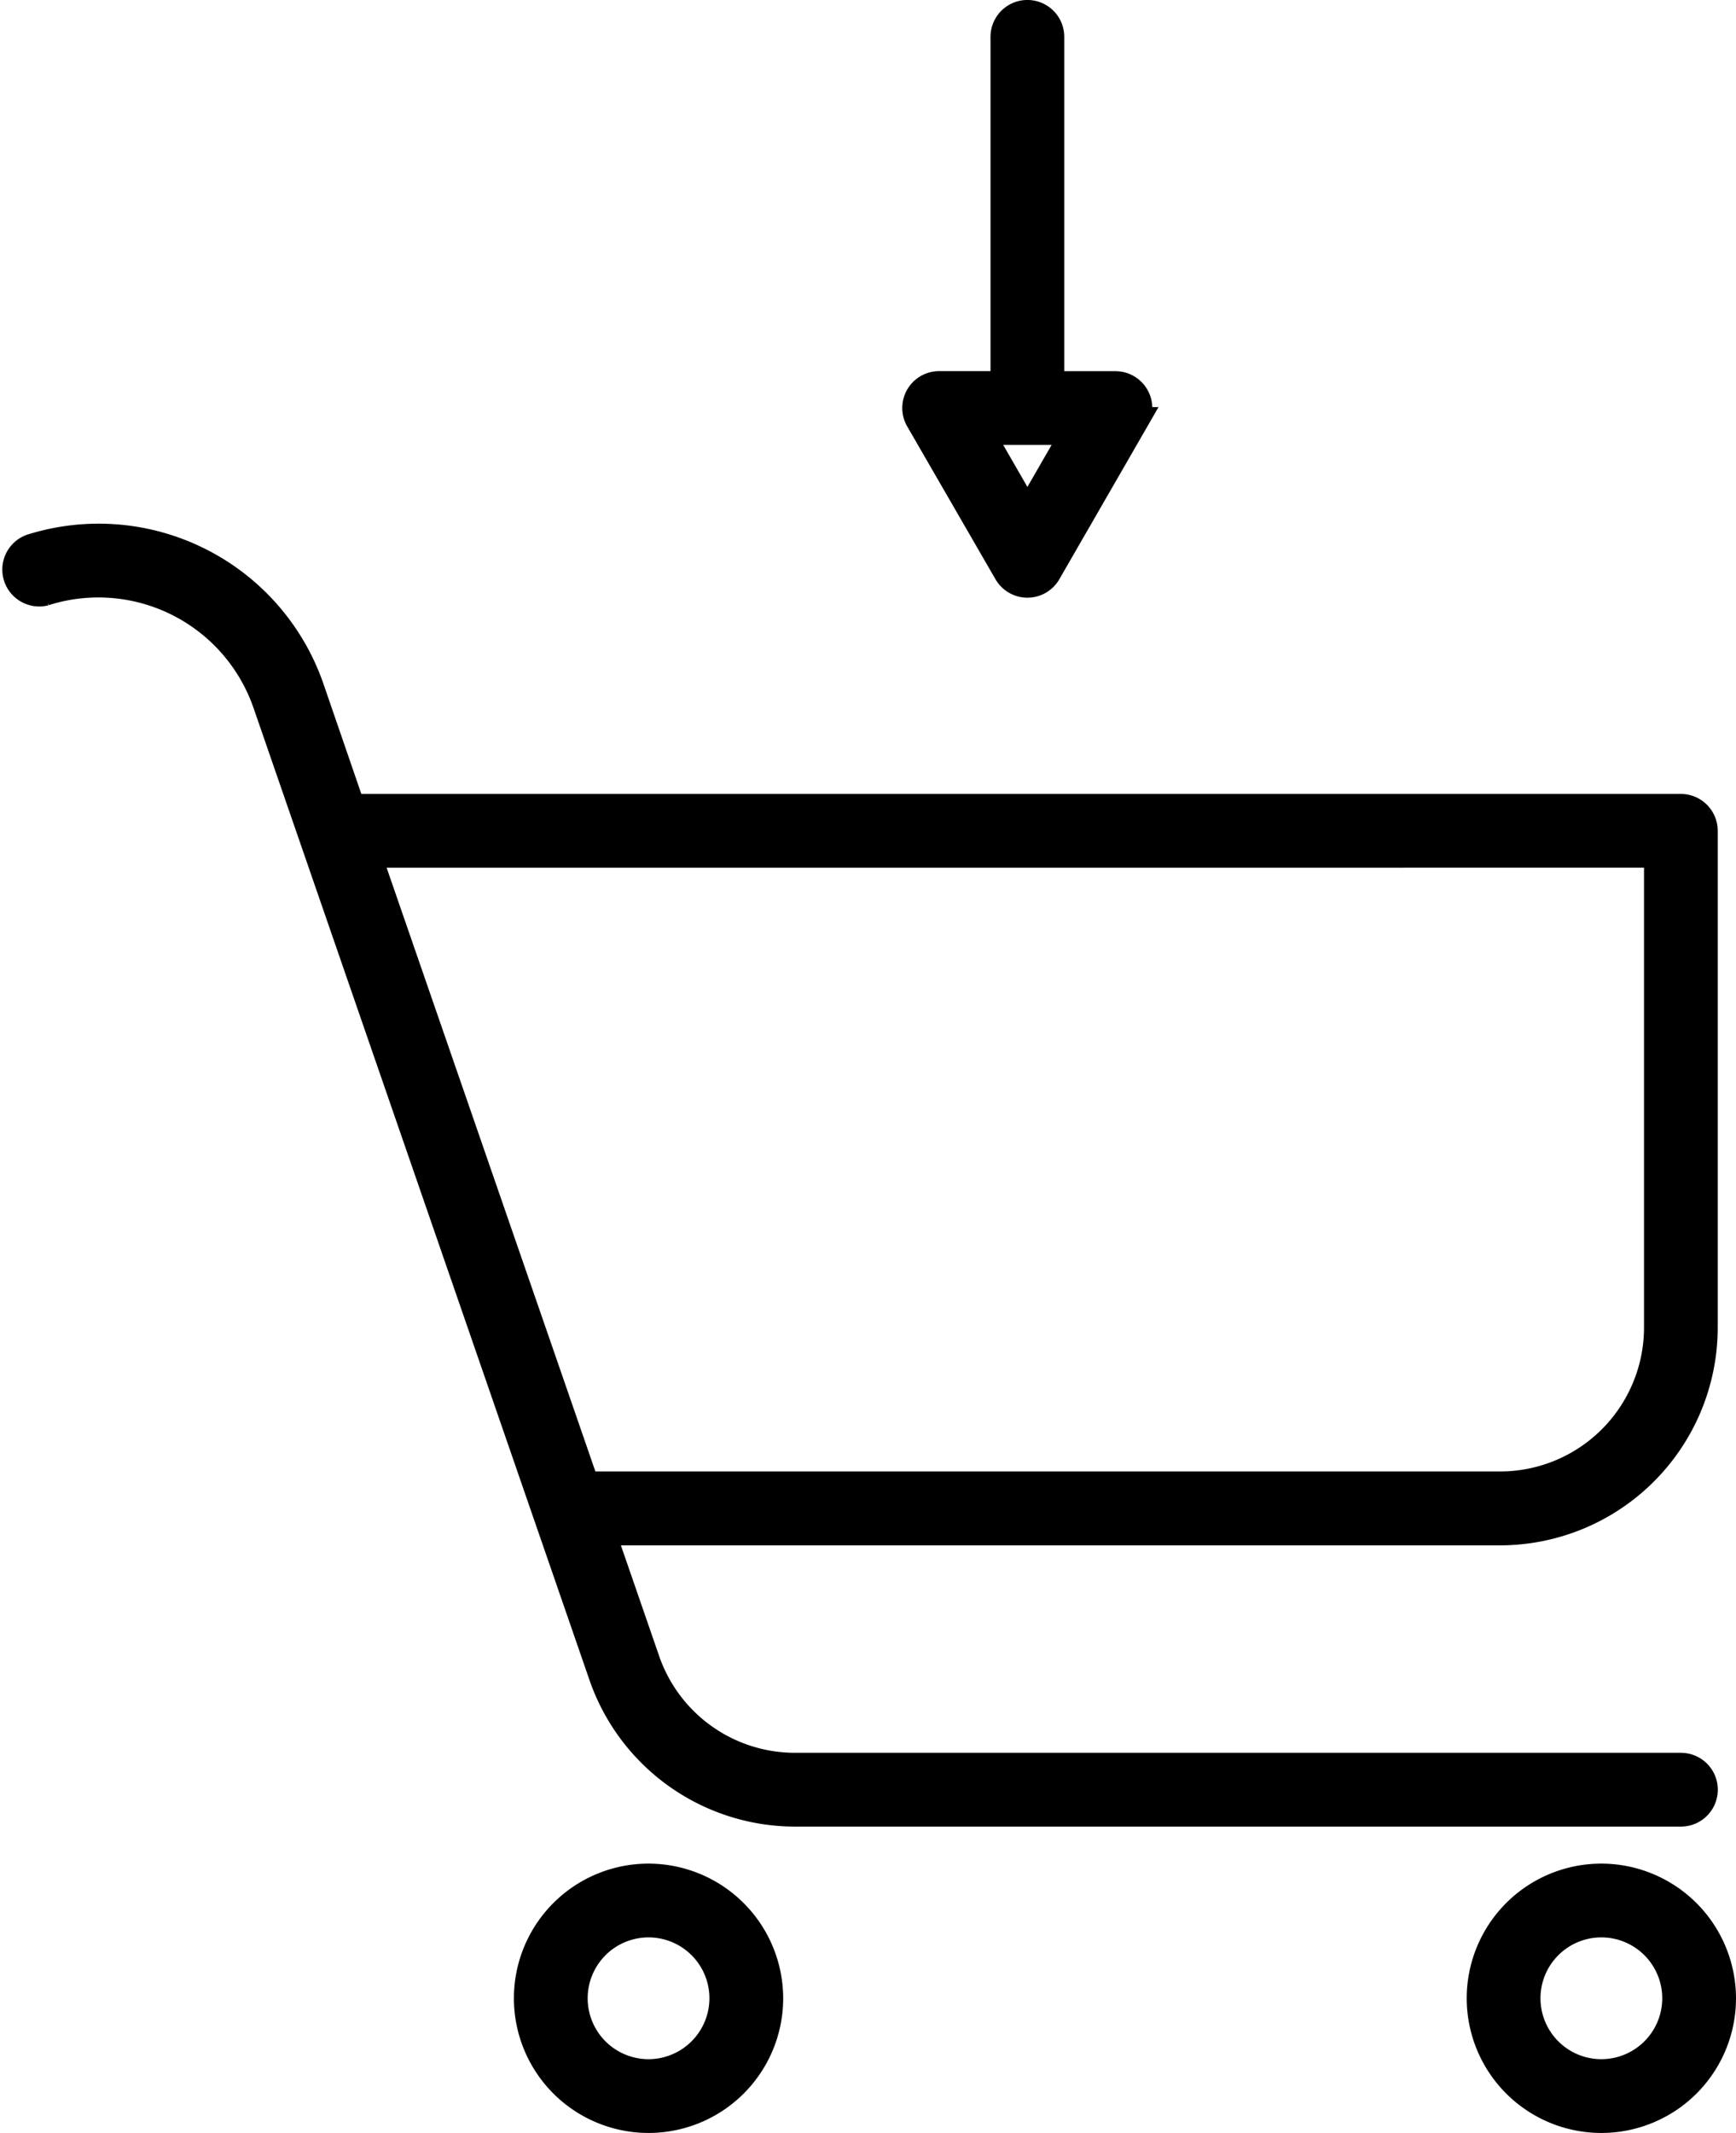 <svg xmlns="http://www.w3.org/2000/svg" width="33.537" height="41.196" viewBox="0 0 33.537 41.196"><defs><style>.a{stroke:#000;stroke-width:0.5px;}</style></defs><g transform="translate(-5.882 -1.75)"><path class="a" d="M6.75,14.02a3.422,3.422,0,0,1,4.272,2.16l6.483,18.755v0A3.956,3.956,0,0,0,21.243,37.6H38.355a.462.462,0,1,0,0-.925H21.242a3.028,3.028,0,0,1-2.863-2.039l-.853-2.468H34.862a3.959,3.959,0,0,0,3.954-3.954V18.617a.463.463,0,0,0-.462-.462H12.684L11.9,15.877h0a4.344,4.344,0,0,0-5.42-2.74.463.463,0,0,0,.275.883Zm31.142,5.059v9.133a3.032,3.032,0,0,1-3.029,3.029H17.206L13,19.08Z" transform="translate(0 -0.821)"/><path class="a" d="M19.217,40.916a2.351,2.351,0,1,0,2.35,2.352A2.355,2.355,0,0,0,19.217,40.916Zm0,3.777a1.426,1.426,0,1,1,1.425-1.427A1.428,1.428,0,0,1,19.217,44.693Z" transform="translate(-0.805 -2.922)"/><path class="a" d="M39.118,40.916a2.351,2.351,0,1,0,2.35,2.352A2.355,2.355,0,0,0,39.118,40.916Zm0,3.777a1.426,1.426,0,1,1,1.425-1.427A1.427,1.427,0,0,1,39.118,44.693Z" transform="translate(-2.299 -2.922)"/><path class="a" d="M26.744,12.813a.462.462,0,0,0,.8,0l1.7-2.95a.462.462,0,0,0-.4-.694H27.606V2.462a.462.462,0,0,0-.925,0V9.168H25.439a.462.462,0,0,0-.4.694Zm1.3-2.72-.9,1.563-.9-1.563Z" transform="translate(-1.414 0)"/></g></svg>